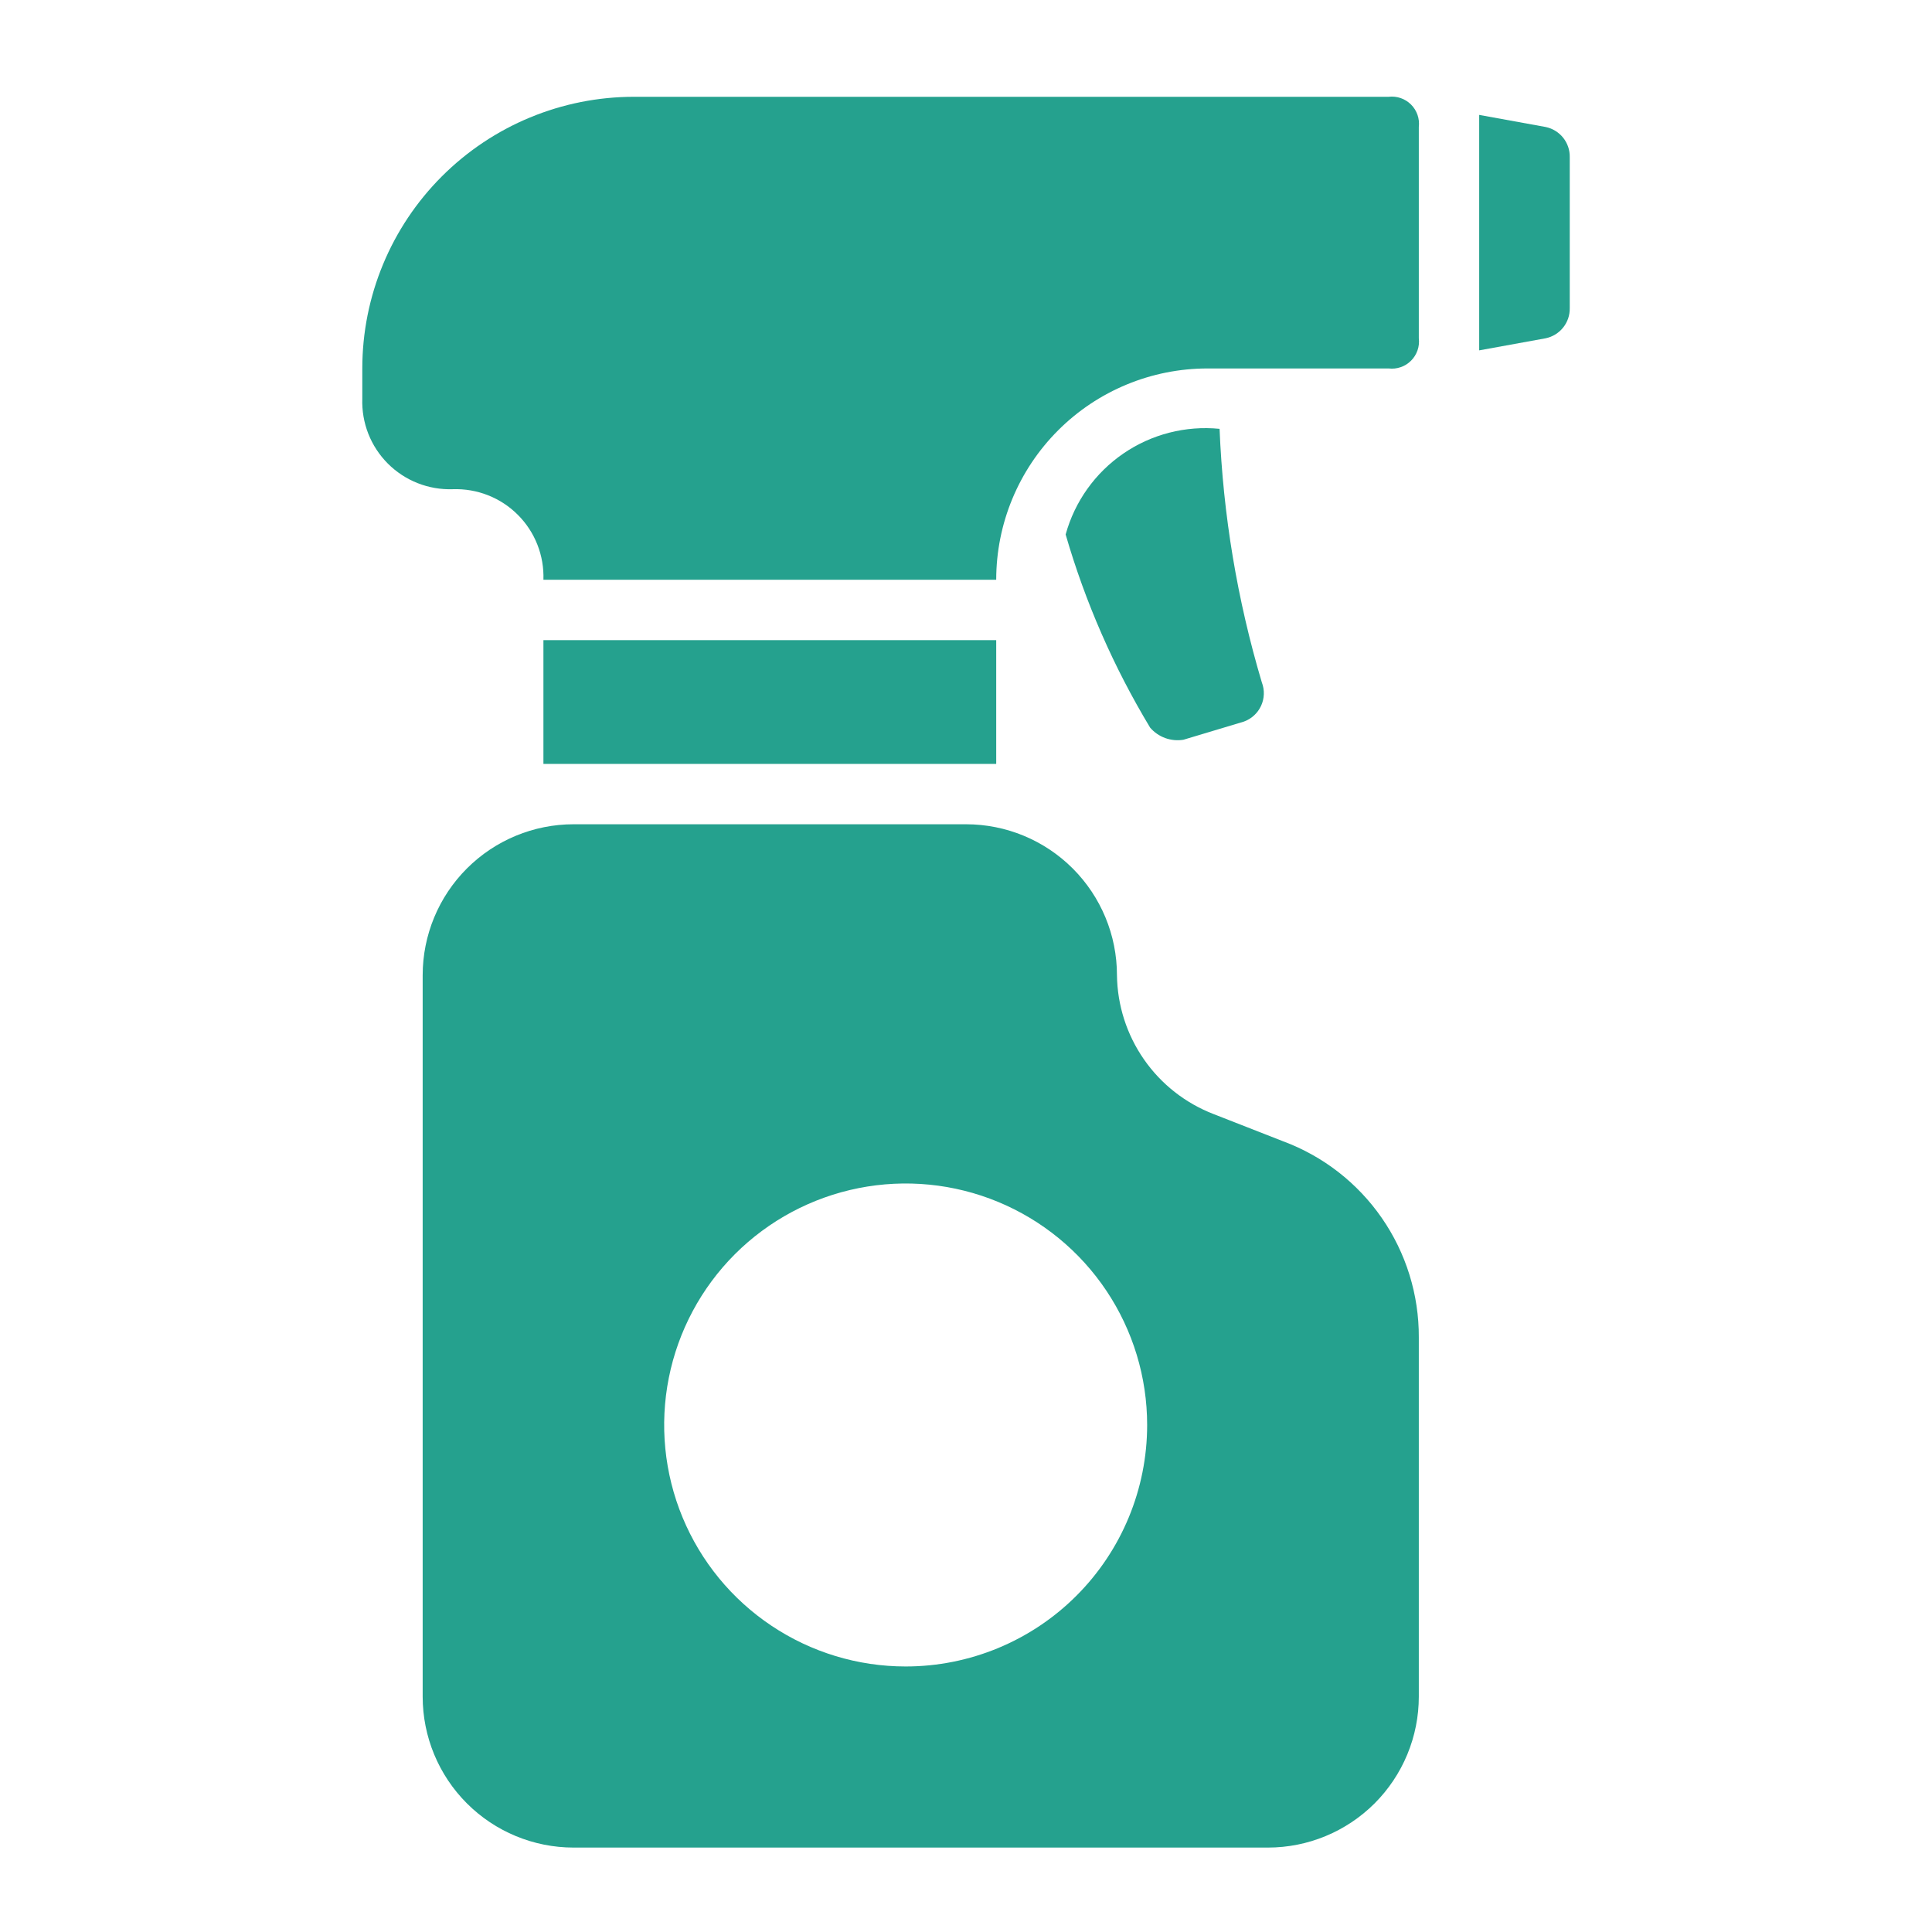 <svg width="80" height="80" viewBox="0 0 80 80" fill="none" xmlns="http://www.w3.org/2000/svg">
<path d="M64 5.258L61.25 4.758V14.508L64 14.008C64.286 13.949 64.543 13.792 64.726 13.564C64.909 13.335 65.006 13.05 65 12.758V6.508C65.006 6.216 64.909 5.931 64.726 5.702C64.543 5.474 64.286 5.317 64 5.258Z" fill="#25A18E"/>
<path d="M50.5 17.757C49.093 17.618 47.681 17.98 46.514 18.781C45.348 19.581 44.502 20.768 44.126 22.132C44.94 24.939 46.116 27.628 47.626 30.132C47.793 30.325 48.007 30.473 48.248 30.561C48.489 30.648 48.748 30.672 49.001 30.632L51.5 29.882C51.658 29.826 51.802 29.739 51.925 29.627C52.048 29.515 52.148 29.379 52.218 29.227C52.288 29.076 52.327 28.912 52.332 28.745C52.338 28.579 52.31 28.412 52.25 28.257C51.232 24.843 50.644 21.316 50.5 17.757Z" fill="#25A18E"/>
<path d="M22.502 26.507V31.632H41.251V26.507H22.502Z" fill="#25A18E"/>
<path d="M57.5 4.008H26.252C23.268 4.008 20.407 5.193 18.297 7.303C16.187 9.412 15.002 12.274 15.002 15.257V16.507C14.985 17.004 15.07 17.5 15.252 17.963C15.434 18.425 15.71 18.846 16.062 19.198C16.413 19.549 16.834 19.825 17.297 20.007C17.759 20.189 18.255 20.274 18.752 20.257C19.249 20.24 19.745 20.325 20.207 20.507C20.67 20.689 21.091 20.965 21.442 21.317C21.794 21.668 22.07 22.089 22.252 22.552C22.434 23.014 22.519 23.51 22.502 24.007H41.251C41.251 21.686 42.173 19.461 43.814 17.82C45.454 16.179 47.68 15.257 50.001 15.257H57.5C57.669 15.277 57.84 15.259 58.001 15.203C58.162 15.148 58.308 15.056 58.428 14.936C58.549 14.815 58.64 14.669 58.696 14.508C58.752 14.348 58.77 14.176 58.75 14.007V5.258C58.77 5.089 58.752 4.917 58.696 4.757C58.64 4.596 58.549 4.45 58.428 4.329C58.308 4.209 58.162 4.118 58.001 4.062C57.84 4.006 57.669 3.988 57.5 4.008Z" fill="#25A18E"/>
<path d="M53.125 47.256L50.251 46.131C49.086 45.681 48.082 44.894 47.37 43.869C46.657 42.844 46.267 41.629 46.251 40.381C46.251 38.724 45.592 37.134 44.42 35.962C43.248 34.79 41.659 34.131 40.001 34.131H23.752C22.094 34.131 20.505 34.79 19.333 35.962C18.161 37.134 17.502 38.724 17.502 40.381V70.254C17.502 71.912 18.161 73.502 19.333 74.674C20.505 75.846 22.094 76.504 23.752 76.504H52.5C53.321 76.504 54.134 76.343 54.892 76.028C55.65 75.714 56.339 75.254 56.92 74.674C57.5 74.093 57.96 73.404 58.274 72.646C58.588 71.888 58.75 71.075 58.75 70.254V55.38C58.758 53.613 58.223 51.886 57.217 50.433C56.211 48.979 54.782 47.87 53.125 47.256ZM37.501 69.005C35.523 69.005 33.59 68.418 31.946 67.319C30.301 66.221 29.02 64.659 28.263 62.832C27.506 61.005 27.308 58.994 27.694 57.054C28.08 55.115 29.032 53.333 30.43 51.934C31.829 50.536 33.611 49.584 35.55 49.198C37.49 48.812 39.501 49.01 41.328 49.767C43.155 50.524 44.717 51.805 45.816 53.45C46.914 55.094 47.501 57.027 47.501 59.005C47.501 61.657 46.447 64.201 44.572 66.076C42.697 67.951 40.153 69.005 37.501 69.005Z" fill="#25A18E"/>
</svg>
